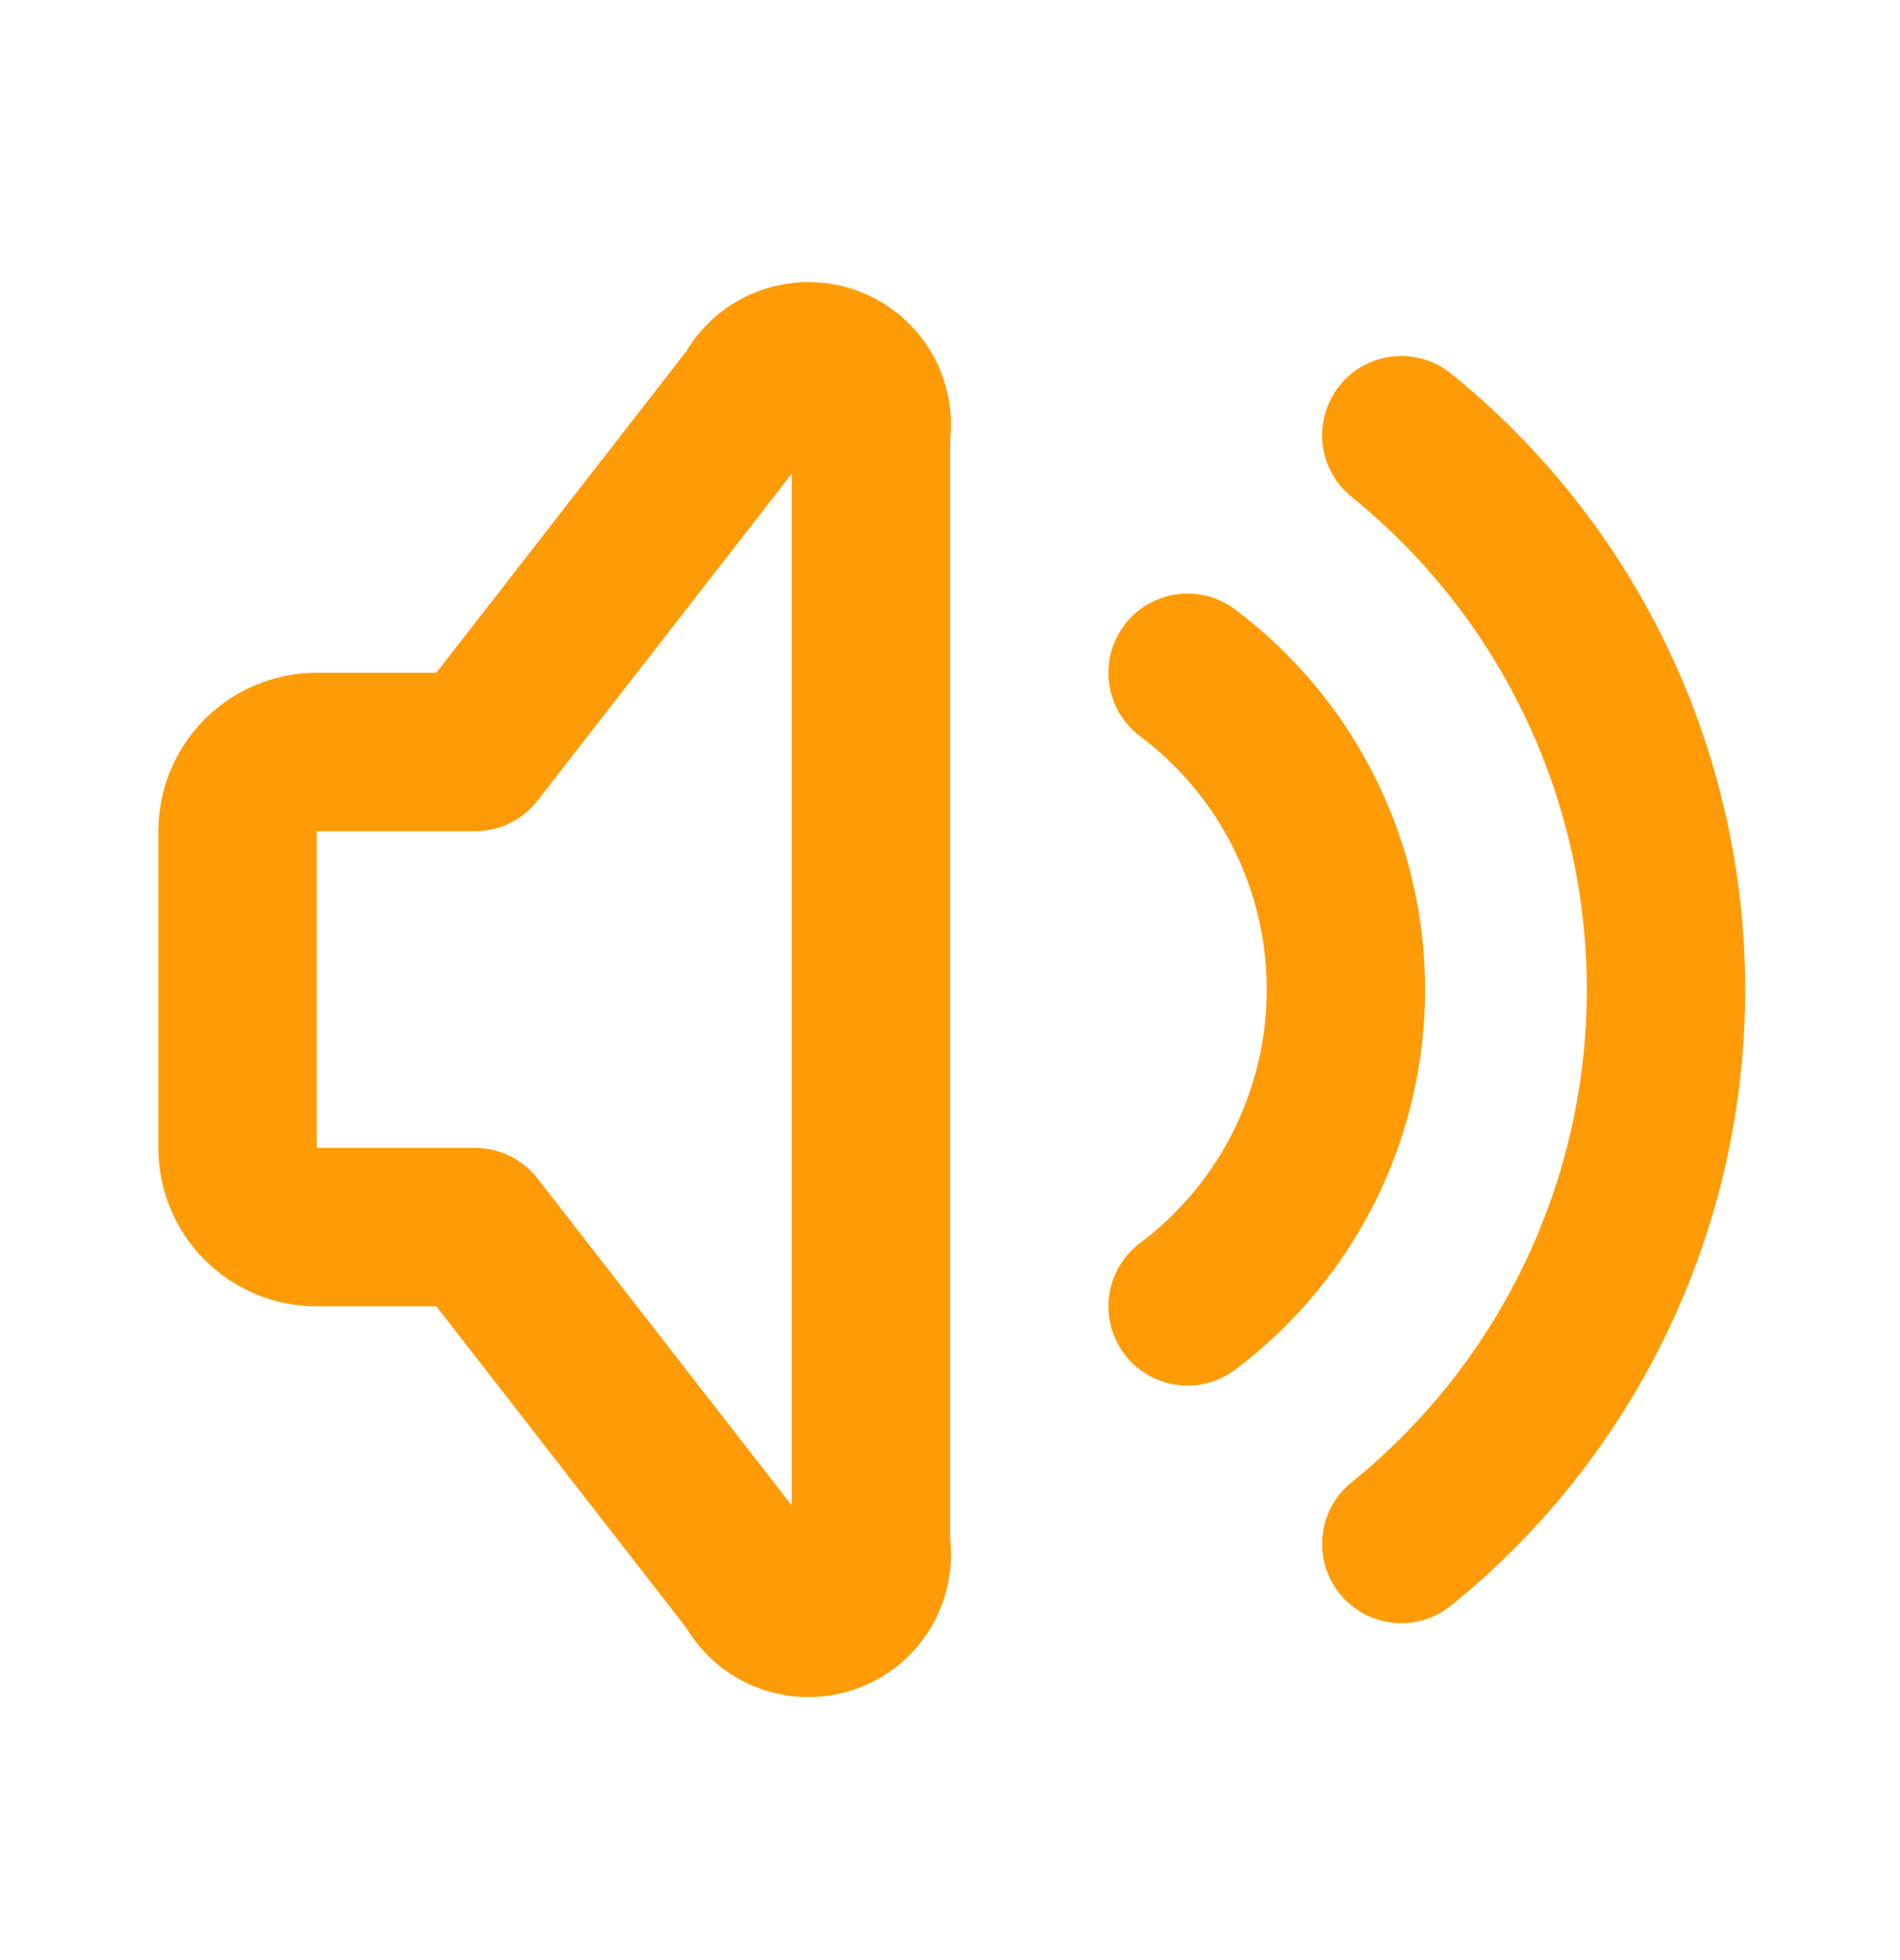 <svg width="32" height="33" viewBox="0 0 32 33" fill="none" xmlns="http://www.w3.org/2000/svg">
<path d="M20.001 11.327C20.829 11.948 21.501 12.753 21.964 13.679C22.427 14.605 22.668 15.626 22.668 16.66C22.668 17.695 22.427 18.716 21.964 19.642C21.501 20.568 20.829 21.373 20.001 21.994M23.601 7.327C24.993 8.452 26.116 9.874 26.887 11.489C27.659 13.104 28.059 14.871 28.059 16.66C28.059 18.45 27.659 20.217 26.887 21.832C26.116 23.447 24.993 24.869 23.601 25.994M8.001 20.66H5.334C4.981 20.66 4.642 20.52 4.391 20.27C4.141 20.02 4.001 19.681 4.001 19.327V13.994C4.001 13.64 4.141 13.301 4.391 13.051C4.642 12.801 4.981 12.66 5.334 12.66H8.001L12.668 6.66C12.784 6.434 12.978 6.257 13.214 6.161C13.449 6.065 13.712 6.056 13.953 6.137C14.195 6.217 14.4 6.382 14.531 6.6C14.662 6.818 14.71 7.076 14.668 7.327V25.994C14.71 26.245 14.662 26.503 14.531 26.721C14.4 26.939 14.195 27.104 13.953 27.184C13.712 27.265 13.449 27.256 13.214 27.16C12.978 27.064 12.784 26.887 12.668 26.66L8.001 20.66Z" stroke="#FF9B06" stroke-width="2.667" stroke-linecap="round" stroke-linejoin="round"/>
</svg>
